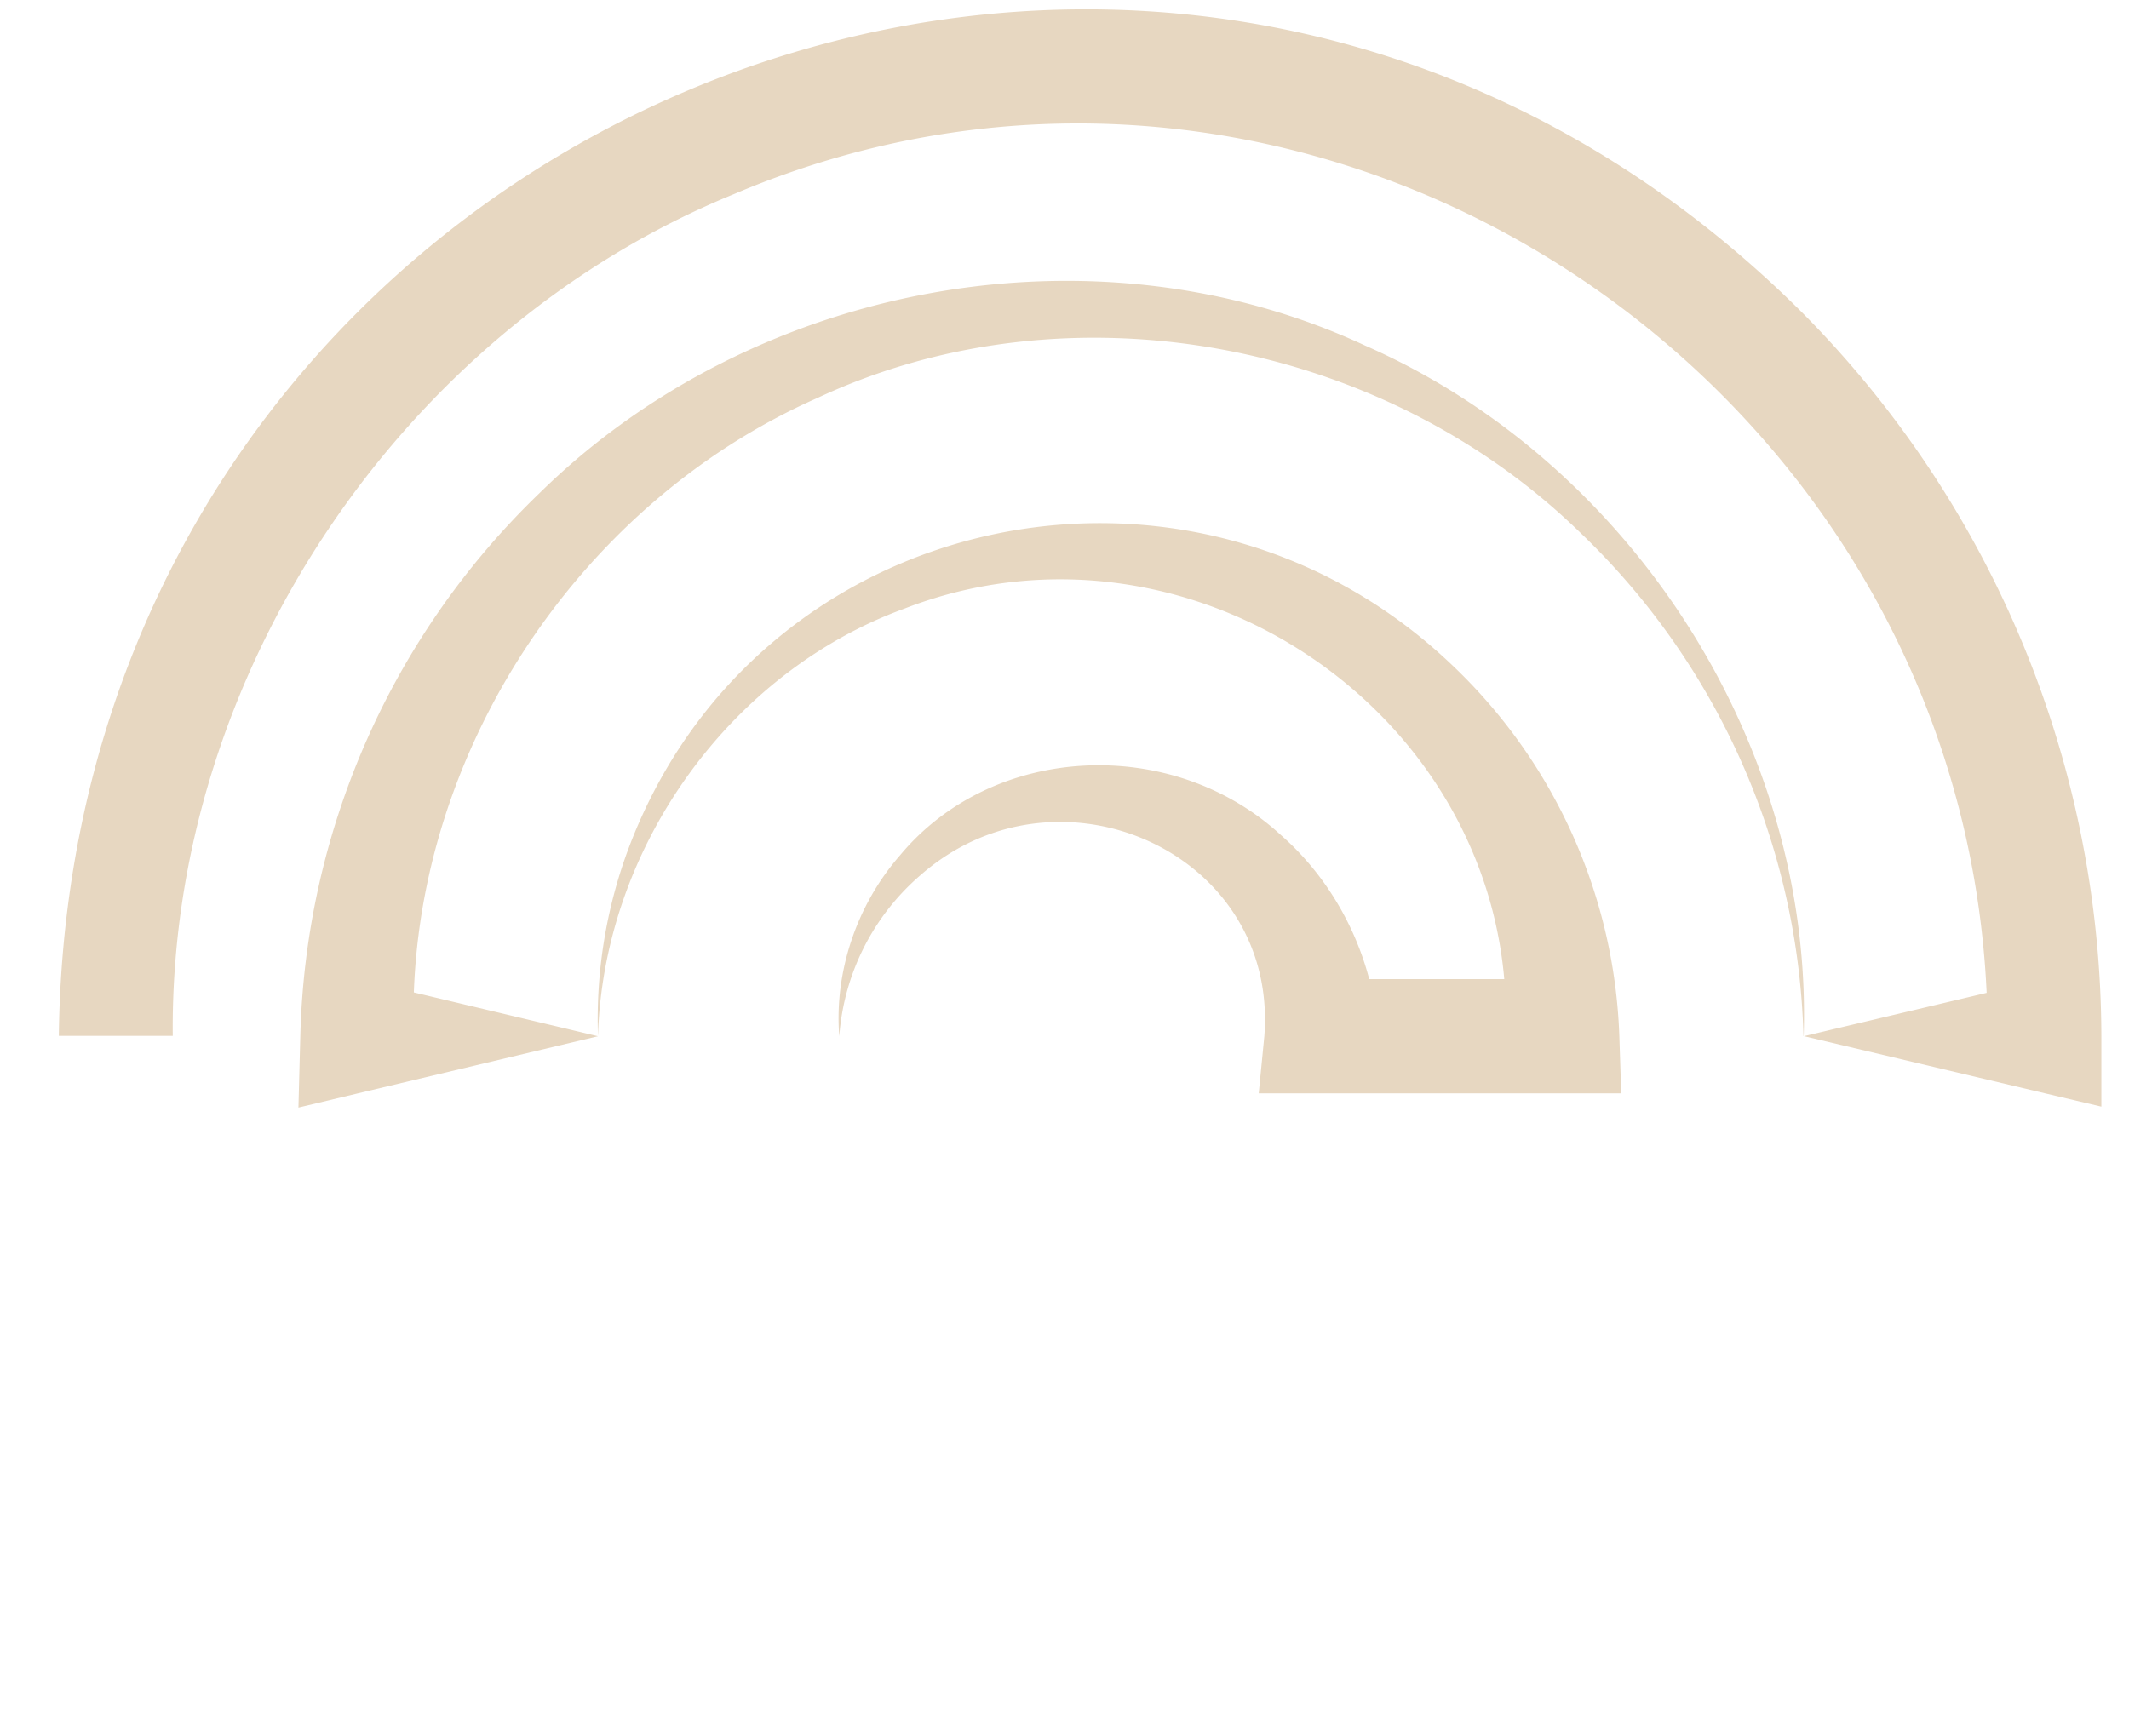 <svg width="114" height="93" fill="none" xmlns="http://www.w3.org/2000/svg">
  <path d="M3.15 55.48c.6-48.9 58.5-73.35 93.28-38.81a55.18 55.18 0 0 1 16.09 38.8v3.8l-3.05-.72-12.9-3.06a38.77 38.77 0 0 0-11.94-26.95C74 18.17 57.2 15.04 43.78 21.31 30.65 27.1 21.65 41.08 22.16 55.5l-3.04-3.07 12.9 3.07a26.2 26.2 0 0 1 1.64-10.07c6.86-18.22 29.98-23.19 44.02-9.88a28.76 28.76 0 0 1 9.03 19.95l.1 3.06H67.4l.3-3.06c.76-9.85-11.05-15.1-18.42-8.62a12.6 12.6 0 0 0-4.34 8.62c-.27-3.4.9-7 3.26-9.7 4.98-5.98 14.54-6.44 20.37-1.09 3 2.62 5 6.57 5.23 10.8l-3.05-3.07h12.91l-3.05 3.06c.77-16.7-16.6-28.96-32.19-22.9-9.37 3.42-16.11 12.84-16.4 22.9l-12.9 3.07-3.14.75.1-3.82a41.82 41.82 0 0 1 12.82-29.1c11.45-11.24 29.64-14.66 44.18-7.9 14.25 6.25 24.01 21.38 23.5 37l12.9-3.06-3.05 3.06c.03-34.42-35.48-58.56-67.14-45.1C21.53 17.66 9.06 36.14 9.25 55.48h-6.1Z" fill="#E7D7C1"/>
</svg>
